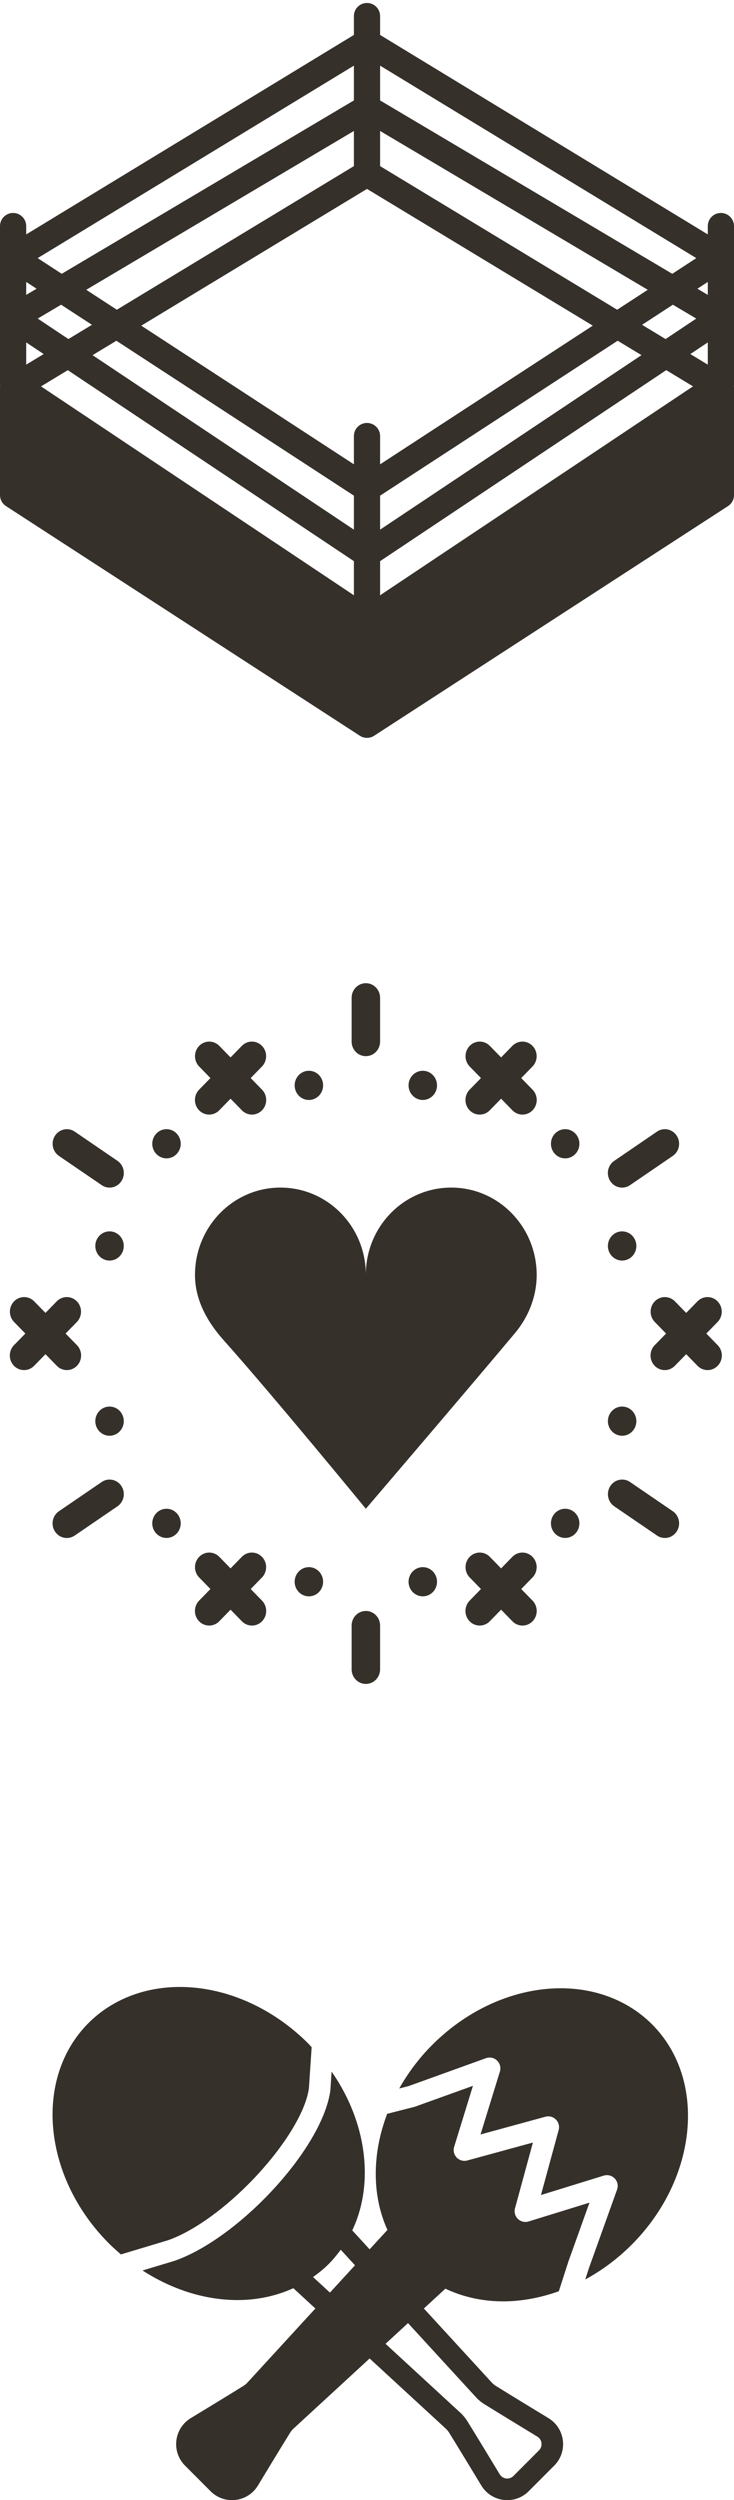 <svg width="112px" height="381px" viewBox="0 0 112 381" version="1.1" xmlns="http://www.w3.org/2000/svg" xmlns:xlink="http://www.w3.org/1999/xlink">
    <g id="Page-1" stroke="none" stroke-width="1" fill="none" fill-rule="evenodd">
        <g id="mexicola-icon-set" fill="#36302B">
            <g id="Group" transform="translate(8, 302)" fill-rule="nonzero">
                <path d="M68.761,48.71 C71.614,48.71 74.488,48.16 77.27,47.168 L78.744,42.601 L81.95,33.664 L72.656,36.534 C72.081,36.707 71.459,36.561 71.029,36.144 C70.596,35.726 70.427,35.107 70.585,34.528 L73.316,24.505 L63.303,27.239 C62.726,27.393 62.106,27.227 61.689,26.794 C61.273,26.365 61.123,25.739 61.299,25.165 L64.166,15.863 L55.288,19.054 L51.081,20.127 C50.239,22.329 49.684,24.604 49.455,26.899 C49.059,30.859 49.644,34.582 51.116,37.821 L48.4,40.779 L45.754,37.895 C47.32,34.592 47.953,30.772 47.545,26.699 C47.091,22.14 45.361,17.665 42.598,13.692 L42.407,16.567 C41.794,21.175 37.883,27.513 32.186,33.216 C27.707,37.698 22.764,41.096 18.624,42.535 L13.748,44 C18.223,46.893 23.265,48.511 28.239,48.511 C31.292,48.511 34.179,47.874 36.761,46.704 L40.122,49.796 L29.802,61.036 C29.611,61.25 29.403,61.427 29.167,61.577 C27.236,62.789 21.126,66.493 21.126,66.493 C19.897,67.234 19.089,68.473 18.913,69.9 C18.739,71.327 19.219,72.726 20.235,73.743 L24.13,77.642 C25.003,78.518 26.165,79 27.398,79 C29.042,79 30.527,78.157 31.367,76.757 C31.367,76.757 35.073,70.634 36.283,68.702 C36.433,68.465 36.608,68.258 36.84,68.05 L48.4,57.413 L59.977,68.063 C60.193,68.258 60.369,68.465 60.516,68.7 C61.728,70.634 65.429,76.75 65.429,76.75 C66.274,78.157 67.759,78.998 69.401,79 L69.403,79 C70.636,79 71.796,78.518 72.671,77.642 L76.566,73.743 C77.58,72.726 78.062,71.327 77.888,69.902 C77.712,68.475 76.906,67.234 75.681,66.497 C75.68,66.497 69.565,62.79 67.632,61.574 C67.395,61.426 67.188,61.251 66.983,61.019 L56.679,49.796 L59.959,46.776 C62.611,48.029 65.598,48.71 68.761,48.71 L68.761,48.71 Z M65.886,64.362 C67.828,65.583 73.978,69.313 73.983,69.316 C74.34,69.53 74.573,69.89 74.624,70.303 C74.674,70.717 74.535,71.121 74.241,71.416 L70.346,75.315 C70.092,75.568 69.758,75.708 69.403,75.708 C68.924,75.708 68.494,75.465 68.245,75.05 C68.245,75.048 64.521,68.895 63.302,66.951 C62.991,66.455 62.611,66.004 62.187,65.626 L50.83,55.177 L54.258,52.023 L64.544,63.228 C64.941,63.671 65.391,64.054 65.886,64.362 L65.886,64.362 Z M42.346,47.372 L39.77,45.002 C39.867,44.935 39.952,44.859 40.048,44.79 C40.349,44.571 40.65,44.354 40.937,44.115 C41.368,43.761 41.781,43.394 42.167,43.007 C42.583,42.591 42.973,42.14 43.351,41.672 C43.528,41.457 43.696,41.238 43.862,41.016 C43.906,40.957 43.953,40.904 43.995,40.845 L46.167,43.211 L42.346,47.372 L42.346,47.372 Z" id="Shape"></path>
                <path d="M91.502,6.498 C87.958,2.949 83.011,0.994 77.575,0.994 C70.585,0.994 63.433,4.141 57.955,9.625 C55.938,11.643 54.259,13.891 52.916,16.269 L54.327,15.91 L66.151,11.649 C66.734,11.44 67.392,11.577 67.842,12.01 C68.293,12.441 68.462,13.088 68.278,13.683 L65.322,23.275 L75.226,20.571 C75.793,20.417 76.403,20.576 76.821,20.996 C77.238,21.414 77.399,22.023 77.245,22.592 L74.544,32.505 L84.125,29.546 C84.722,29.367 85.368,29.531 85.799,29.984 C86.23,30.433 86.368,31.09 86.157,31.676 L81.856,43.662 L81.304,45.374 C83.843,43.993 86.241,42.222 88.38,40.081 C98.49,29.961 99.89,14.895 91.502,6.498" id="Shape"></path>
                <path d="M29.861,30.889 C34.994,25.749 38.634,20 39.137,16.239 L39.555,9.975 C39.38,9.794 39.224,9.602 39.045,9.424 C33.567,3.94 26.417,0.795 19.426,0.795 C13.989,0.795 9.042,2.75 5.498,6.299 C-2.89,14.696 -1.49,29.76 8.62,39.88 C9.208,40.471 9.827,41.019 10.451,41.554 L17.611,39.403 C21.233,38.144 25.721,35.032 29.861,30.889" id="Shape"></path>
            </g>
            <g id="Group-3" transform="translate(1, 149)">
                <path d="M41.786,31.977 C34.587,31.977 28.751,37.942 28.751,45.3 C28.755,49.113 30.633,52.454 33.151,55.267 C40.479,63.452 54.822,80.922 54.822,80.922 C54.822,80.922 70.194,62.966 77.575,54.161 C79.656,51.678 80.888,48.57 80.893,45.3 C80.893,37.942 75.057,31.977 67.858,31.977 C60.658,31.977 54.822,37.899 54.822,45.257 C54.822,37.899 48.986,31.977 41.786,31.977 Z" id="Shape" fill-rule="nonzero"></path>
                <path d="M54.791,0.83 C53.595,0.85 52.639,1.856 52.653,3.081 L52.653,9.695 C52.642,10.497 53.053,11.243 53.73,11.648 C54.407,12.052 55.244,12.052 55.921,11.648 C56.597,11.243 57.009,10.497 56.998,9.695 L56.998,3.081 C57.005,2.481 56.774,1.903 56.359,1.479 C55.943,1.055 55.378,0.821 54.791,0.83 L54.791,0.83 Z" id="Shape"></path>
                <path d="M9.201,23.078 C8.238,23.079 7.39,23.728 7.117,24.674 C6.845,25.619 7.212,26.636 8.021,27.172 L14.488,31.586 C15.133,32.043 15.969,32.107 16.674,31.755 C17.379,31.402 17.844,30.688 17.891,29.886 C17.937,29.084 17.558,28.319 16.898,27.884 L10.431,23.469 C10.069,23.214 9.64,23.078 9.201,23.078 L9.201,23.078 Z" id="Shape"></path>
                <path d="M100.374,23.078 C99.96,23.094 99.56,23.23 99.219,23.47 L92.753,27.885 C92.091,28.319 91.711,29.085 91.756,29.888 C91.802,30.691 92.268,31.406 92.974,31.758 C93.68,32.111 94.517,32.045 95.163,31.587 L101.63,27.172 C102.451,26.629 102.818,25.591 102.525,24.636 C102.231,23.68 101.351,23.043 100.374,23.079 L100.374,23.078 Z" id="Shape"></path>
                <path d="M17.889,40.874 C17.889,42.103 16.916,43.1 15.716,43.1 C14.516,43.1 13.543,42.103 13.542,40.874 C13.542,40.284 13.771,39.718 14.179,39.301 C14.586,38.883 15.139,38.649 15.716,38.649 C16.292,38.649 16.845,38.883 17.253,39.301 C17.66,39.718 17.889,40.284 17.889,40.874 Z" id="Shape" fill-rule="nonzero"></path>
                <path d="M48.305,16.402 C48.305,17.631 47.332,18.627 46.132,18.627 C44.932,18.627 43.959,17.631 43.959,16.402 C43.959,15.811 44.188,15.245 44.595,14.828 C45.003,14.41 45.556,14.176 46.132,14.176 C46.709,14.176 47.261,14.41 47.669,14.828 C48.077,15.245 48.306,15.811 48.305,16.402 L48.305,16.402 Z" id="Shape" fill-rule="nonzero"></path>
                <path d="M65.686,16.402 C65.686,17.631 64.713,18.627 63.513,18.627 C62.313,18.627 61.34,17.631 61.34,16.402 C61.34,15.811 61.569,15.245 61.976,14.828 C62.384,14.41 62.937,14.176 63.513,14.176 C64.09,14.176 64.642,14.41 65.05,14.828 C65.457,15.245 65.686,15.811 65.686,16.402 L65.686,16.402 Z" id="Shape" fill-rule="nonzero"></path>
                <path d="M87.412,25.301 C87.412,26.53 86.439,27.526 85.239,27.526 C84.039,27.526 83.066,26.53 83.066,25.301 C83.066,24.711 83.295,24.145 83.702,23.727 C84.11,23.31 84.663,23.075 85.239,23.075 C85.816,23.075 86.368,23.31 86.776,23.727 C87.184,24.145 87.412,24.711 87.412,25.301 L87.412,25.301 Z" id="Shape" fill-rule="nonzero"></path>
                <path d="M96.103,40.874 C96.103,42.103 95.13,43.1 93.93,43.1 C92.729,43.1 91.756,42.103 91.756,40.874 C91.756,40.284 91.985,39.718 92.393,39.301 C92.8,38.883 93.353,38.649 93.93,38.649 C94.506,38.649 95.059,38.883 95.466,39.301 C95.874,39.718 96.103,40.284 96.103,40.874 Z" id="Shape" fill-rule="nonzero"></path>
                <path d="M26.579,25.301 C26.579,26.53 25.606,27.526 24.406,27.526 C23.206,27.526 22.233,26.53 22.233,25.301 C22.233,24.711 22.462,24.145 22.869,23.727 C23.277,23.31 23.83,23.075 24.406,23.075 C24.983,23.075 25.535,23.31 25.943,23.727 C26.351,24.145 26.579,24.711 26.579,25.301 L26.579,25.301 Z" id="Shape" fill-rule="nonzero"></path>
                <path d="M54.791,96.496 C53.595,96.516 52.639,97.522 52.653,98.747 L52.653,105.361 C52.642,106.163 53.053,106.909 53.73,107.314 C54.407,107.718 55.244,107.718 55.921,107.314 C56.597,106.909 57.009,106.163 56.998,105.361 L56.998,98.747 C57.005,98.147 56.774,97.569 56.359,97.145 C55.943,96.721 55.378,96.487 54.791,96.496 L54.791,96.496 Z" id="Shape"></path>
                <path d="M15.642,76.473 C15.229,76.489 14.828,76.625 14.488,76.865 L8.021,81.28 C7.36,81.714 6.979,82.48 7.025,83.283 C7.071,84.086 7.536,84.801 8.242,85.153 C8.949,85.506 9.785,85.44 10.431,84.982 L16.898,80.567 C17.72,80.024 18.086,78.986 17.793,78.031 C17.5,77.075 16.619,76.438 15.642,76.474 L15.642,76.473 Z" id="Shape"></path>
                <path d="M93.932,76.473 C92.969,76.474 92.121,77.123 91.849,78.069 C91.576,79.014 91.944,80.031 92.753,80.567 L99.219,84.981 C99.865,85.438 100.701,85.502 101.406,85.15 C102.111,84.797 102.576,84.083 102.622,83.281 C102.669,82.479 102.289,81.714 101.63,81.279 L95.163,76.864 C94.801,76.609 94.372,76.473 93.932,76.473 L93.932,76.473 Z" id="Shape"></path>
                <path d="M17.889,67.572 C17.889,66.982 17.66,66.416 17.252,65.999 C16.845,65.581 16.292,65.347 15.716,65.347 C15.139,65.347 14.586,65.581 14.179,65.999 C13.771,66.416 13.542,66.982 13.542,67.572 C13.543,68.801 14.516,69.798 15.716,69.798 C16.916,69.798 17.889,68.801 17.889,67.572 L17.889,67.572 Z" id="Shape" fill-rule="nonzero"></path>
                <path d="M48.305,92.045 C48.305,91.455 48.077,90.889 47.669,90.471 C47.261,90.054 46.709,89.819 46.132,89.819 C45.556,89.819 45.003,90.054 44.595,90.471 C44.188,90.889 43.959,91.455 43.959,92.045 C43.959,93.274 44.932,94.27 46.132,94.27 C47.332,94.27 48.305,93.274 48.305,92.045 L48.305,92.045 Z" id="Shape" fill-rule="nonzero"></path>
                <path d="M65.686,92.045 C65.686,91.455 65.457,90.889 65.05,90.471 C64.642,90.054 64.089,89.819 63.513,89.819 C62.937,89.819 62.384,90.054 61.976,90.471 C61.569,90.889 61.34,91.455 61.34,92.045 C61.34,93.274 62.313,94.27 63.513,94.27 C64.713,94.27 65.686,93.274 65.686,92.045 L65.686,92.045 Z" id="Shape" fill-rule="nonzero"></path>
                <path d="M87.412,83.146 C87.412,82.556 87.184,81.99 86.776,81.572 C86.368,81.155 85.816,80.92 85.239,80.92 C84.663,80.92 84.11,81.155 83.702,81.572 C83.295,81.99 83.066,82.556 83.066,83.146 C83.066,84.375 84.039,85.371 85.239,85.371 C86.439,85.371 87.412,84.375 87.412,83.146 L87.412,83.146 Z" id="Shape" fill-rule="nonzero"></path>
                <path d="M96.103,67.572 C96.103,66.982 95.874,66.416 95.466,65.999 C95.059,65.581 94.506,65.347 93.93,65.347 C93.353,65.347 92.8,65.581 92.393,65.999 C91.985,66.416 91.756,66.982 91.756,67.572 C91.756,68.801 92.729,69.798 93.93,69.798 C95.13,69.798 96.103,68.801 96.103,67.572 L96.103,67.572 Z" id="Shape" fill-rule="nonzero"></path>
                <path d="M26.579,83.146 C26.579,82.556 26.351,81.99 25.943,81.572 C25.535,81.155 24.983,80.92 24.406,80.92 C23.83,80.92 23.277,81.155 22.869,81.572 C22.462,81.99 22.233,82.556 22.233,83.146 C22.233,84.375 23.206,85.371 24.406,85.371 C25.606,85.371 26.579,84.375 26.579,83.146 Z" id="Shape" fill-rule="nonzero"></path>
                <path d="M78.656,87.597 C78.092,87.613 77.557,87.854 77.162,88.267 L70.687,94.897 C70.122,95.456 69.896,96.283 70.094,97.061 C70.293,97.839 70.886,98.447 71.646,98.65 C72.406,98.854 73.214,98.622 73.759,98.044 L80.235,91.413 C80.874,90.772 81.065,89.797 80.716,88.954 C80.367,88.111 79.55,87.573 78.656,87.598 L78.656,87.597 Z" id="Shape"></path>
                <path d="M72.206,87.597 C71.323,87.598 70.528,88.145 70.195,88.982 C69.862,89.819 70.056,90.78 70.687,91.412 L77.162,98.044 C77.708,98.622 78.516,98.854 79.276,98.65 C80.035,98.447 80.628,97.839 80.827,97.061 C81.026,96.283 80.799,95.456 80.235,94.897 L73.759,88.267 C73.351,87.839 72.791,87.597 72.206,87.597 L72.206,87.597 Z" id="Shape"></path>
                <path d="M37.377,87.597 C36.813,87.613 36.277,87.854 35.883,88.267 L29.407,94.897 C28.843,95.456 28.616,96.283 28.815,97.061 C29.014,97.839 29.607,98.447 30.367,98.65 C31.126,98.854 31.934,98.622 32.48,98.044 L38.955,91.413 C39.594,90.772 39.785,89.797 39.437,88.954 C39.088,88.111 38.27,87.573 37.376,87.598 L37.377,87.597 Z" id="Shape"></path>
                <path d="M30.927,87.597 C30.044,87.598 29.249,88.145 28.915,88.982 C28.582,89.819 28.777,90.78 29.407,91.412 L35.883,98.044 C36.428,98.622 37.236,98.854 37.996,98.65 C38.756,98.447 39.349,97.839 39.548,97.061 C39.746,96.283 39.52,95.456 38.955,94.897 L32.48,88.267 C32.071,87.839 31.511,87.597 30.927,87.597 L30.927,87.597 Z" id="Shape"></path>
                <path d="M78.656,9.73 C78.092,9.746 77.557,9.986 77.162,10.399 L70.687,17.03 C70.122,17.588 69.896,18.416 70.094,19.193 C70.293,19.971 70.886,20.579 71.646,20.783 C72.406,20.986 73.214,20.754 73.759,20.176 L80.235,13.545 C80.874,12.905 81.065,11.929 80.716,11.086 C80.367,10.243 79.55,9.705 78.656,9.73 L78.656,9.73 Z" id="Shape"></path>
                <path d="M72.206,9.73 C71.323,9.73 70.528,10.277 70.195,11.115 C69.862,11.952 70.056,12.912 70.687,13.545 L77.162,20.176 C77.708,20.754 78.516,20.986 79.276,20.782 C80.035,20.579 80.628,19.971 80.827,19.193 C81.026,18.415 80.799,17.588 80.235,17.03 L73.759,10.399 C73.351,9.971 72.791,9.73 72.206,9.729 L72.206,9.73 Z" id="Shape"></path>
                <path d="M37.377,9.73 C36.813,9.746 36.277,9.986 35.883,10.399 L29.407,17.03 C28.843,17.588 28.616,18.416 28.815,19.193 C29.014,19.971 29.607,20.579 30.367,20.783 C31.126,20.986 31.934,20.754 32.48,20.176 L38.955,13.545 C39.594,12.905 39.785,11.929 39.437,11.086 C39.088,10.243 38.27,9.705 37.376,9.73 L37.377,9.73 Z" id="Shape"></path>
                <path d="M30.927,9.73 C30.044,9.73 29.249,10.277 28.915,11.115 C28.582,11.952 28.777,12.912 29.407,13.545 L35.883,20.176 C36.428,20.754 37.236,20.986 37.996,20.782 C38.756,20.579 39.349,19.971 39.548,19.193 C39.746,18.415 39.52,17.588 38.955,17.03 L32.48,10.399 C32.071,9.971 31.511,9.73 30.927,9.729 L30.927,9.73 Z" id="Shape"></path>
                <path d="M9.133,48.663 C8.569,48.68 8.033,48.92 7.639,49.333 L1.164,55.964 C0.597,56.522 0.37,57.35 0.568,58.129 C0.767,58.907 1.361,59.516 2.121,59.719 C2.882,59.923 3.69,59.69 4.236,59.11 L10.711,52.479 C11.35,51.838 11.541,50.863 11.193,50.02 C10.844,49.177 10.026,48.639 9.133,48.664 L9.133,48.663 Z" id="Shape"></path>
                <path d="M2.683,48.663 C1.8,48.664 1.005,49.211 0.672,50.048 C0.338,50.885 0.533,51.846 1.164,52.478 L7.639,59.11 C8.184,59.689 8.993,59.922 9.753,59.719 C10.514,59.515 11.108,58.907 11.306,58.129 C11.505,57.35 11.277,56.522 10.711,55.963 L4.236,49.333 C3.827,48.905 3.267,48.663 2.683,48.663 L2.683,48.663 Z" id="Shape"></path>
                <path d="M106.9,48.663 C106.336,48.68 105.8,48.92 105.406,49.333 L98.931,55.964 C98.365,56.522 98.137,57.35 98.336,58.129 C98.534,58.907 99.128,59.516 99.889,59.719 C100.649,59.923 101.458,59.69 102.003,59.11 L108.479,52.479 C109.118,51.838 109.309,50.863 108.96,50.02 C108.611,49.177 107.794,48.639 106.9,48.664 L106.9,48.663 Z" id="Shape"></path>
                <path d="M100.45,48.663 C99.567,48.664 98.772,49.211 98.439,50.048 C98.106,50.885 98.3,51.846 98.931,52.478 L105.406,59.11 C105.952,59.689 106.76,59.922 107.521,59.719 C108.281,59.516 108.875,58.907 109.074,58.129 C109.272,57.35 109.045,56.522 108.479,55.963 L102.003,49.333 C101.594,48.905 101.035,48.663 100.45,48.663 L100.45,48.663 Z" id="Shape"></path>
            </g>
            <g id="Group-8">
                <path d="M55.891,24.453 C55.562,24.469 55.243,24.565 54.961,24.733 L0.961,57.405 C0.363,57.769 -0.001,58.418 -2.89768197e-14,59.117 L-2.89768197e-14,75.445 C4.92663109e-06,76.124 0.344,76.756 0.914,77.125 L54.914,112.125 C55.575,112.552 56.425,112.552 57.086,112.125 L111.086,77.125 C111.656,76.756 112,76.124 112,75.445 L112,59.117 C112.001,58.418 111.636,57.77 111.039,57.406 L57.039,24.734 C56.693,24.527 56.293,24.43 55.891,24.454 L55.891,24.453 Z M56,28.789 L108,60.242 L108,74.359 L56,108.062 L4,74.359 L4,60.25 L56,28.789 L56,28.789 Z" id="Shape"></path>
                <polygon id="Path" points="2 75 56 110 110 75 110 58 56 94 2 59"></polygon>
                <path d="M2.008,56.445 C1.12,56.442 0.336,57.024 0.083,57.875 C-0.17,58.727 0.169,59.643 0.914,60.125 L54.891,96.109 C55.562,96.557 56.438,96.557 57.109,96.109 L111.086,60.125 C111.694,59.734 112.044,59.046 112.002,58.324 C111.96,57.603 111.531,56.96 110.881,56.644 C110.232,56.327 109.462,56.386 108.867,56.797 L56,92.047 L3.133,56.797 C2.802,56.569 2.41,56.446 2.008,56.445 L2.008,56.445 Z" id="Shape"></path>
                <path d="M55.969,0.453 C54.867,0.47 53.987,1.375 54,2.476 L54,26.422 C53.99,27.143 54.369,27.814 54.992,28.178 C55.615,28.541 56.385,28.541 57.008,28.178 C57.631,27.814 58.01,27.143 58,26.422 L58,2.476 C58.006,1.937 57.794,1.417 57.411,1.036 C57.029,0.655 56.509,0.445 55.969,0.453 L55.969,0.453 Z" id="Shape"></path>
                <path d="M55.891,4.453 C55.562,4.471 55.242,4.57 54.961,4.741 L0.961,37.57 C0.374,37.927 0.012,38.559 0.001,39.246 C-0.01,39.932 0.332,40.577 0.906,40.952 L54.906,76.124 C55.571,76.558 56.429,76.558 57.094,76.124 L111.094,40.952 C111.668,40.577 112.01,39.932 111.999,39.246 C111.988,38.559 111.626,37.927 111.039,37.57 L57.039,4.741 C56.694,4.532 56.294,4.431 55.891,4.453 L55.891,4.453 Z M56,8.789 L106.25,39.336 L56,72.062 L5.75,39.336 L56,8.789 Z" id="Shape"></path>
                <path d="M2.008,46.445 C1.12,46.442 0.336,47.024 0.083,47.875 C-0.17,48.727 0.169,49.643 0.914,50.125 L54.891,86.109 C55.562,86.557 56.438,86.557 57.109,86.109 L111.086,50.125 C111.694,49.734 112.044,49.046 112.002,48.324 C111.96,47.603 111.531,46.96 110.881,46.644 C110.232,46.327 109.462,46.386 108.867,46.797 L56,82.047 L3.133,46.797 C2.802,46.569 2.41,46.446 2.008,46.445 L2.008,46.445 Z" id="Shape"></path>
                <path d="M55.867,14.453 C55.553,14.473 55.248,14.566 54.977,14.725 L1.008,46.71 C0.392,47.074 0.018,47.739 0.025,48.454 C0.033,49.169 0.422,49.826 1.045,50.177 C1.668,50.528 2.431,50.52 3.047,50.155 L56,18.774 L108.953,50.156 C109.569,50.521 110.332,50.529 110.955,50.178 C111.578,49.827 111.967,49.17 111.975,48.455 C111.982,47.74 111.608,47.075 110.992,46.711 L57.023,14.726 C56.674,14.521 56.271,14.426 55.867,14.454 L55.867,14.453 Z" id="Shape"></path>
                <path d="M109.969,32.453 C108.867,32.47 107.987,33.375 108,34.476 L108,58.422 C107.99,59.143 108.369,59.814 108.992,60.178 C109.615,60.541 110.385,60.541 111.008,60.178 C111.631,59.814 112.01,59.143 112,58.422 L112,34.476 C112.006,33.937 111.794,33.417 111.411,33.036 C111.029,32.655 110.509,32.445 109.969,32.453 L109.969,32.453 Z" id="Shape"></path>
                <path d="M1.969,32.453 C0.867,32.47 -0.013,33.375 1.40692308e-14,34.476 L1.40692308e-14,58.422 C-0.01,59.143 0.369,59.814 0.992,60.178 C1.615,60.541 2.385,60.541 3.008,60.178 C3.631,59.814 4.01,59.143 4,58.422 L4,34.476 C4.006,33.937 3.794,33.417 3.411,33.036 C3.029,32.655 2.509,32.445 1.969,32.453 L1.969,32.453 Z" id="Shape"></path>
                <path d="M55.969,64.453 C54.867,64.47 53.987,65.375 54,66.476 L54,90.422 C53.99,91.143 54.369,91.814 54.992,92.178 C55.615,92.541 56.385,92.541 57.008,92.178 C57.631,91.814 58.01,91.143 58,90.422 L58,66.476 C58.006,65.937 57.794,65.417 57.411,65.036 C57.029,64.655 56.509,64.445 55.969,64.453 L55.969,64.453 Z" id="Shape"></path>
            </g>
        </g>
    </g>
</svg>